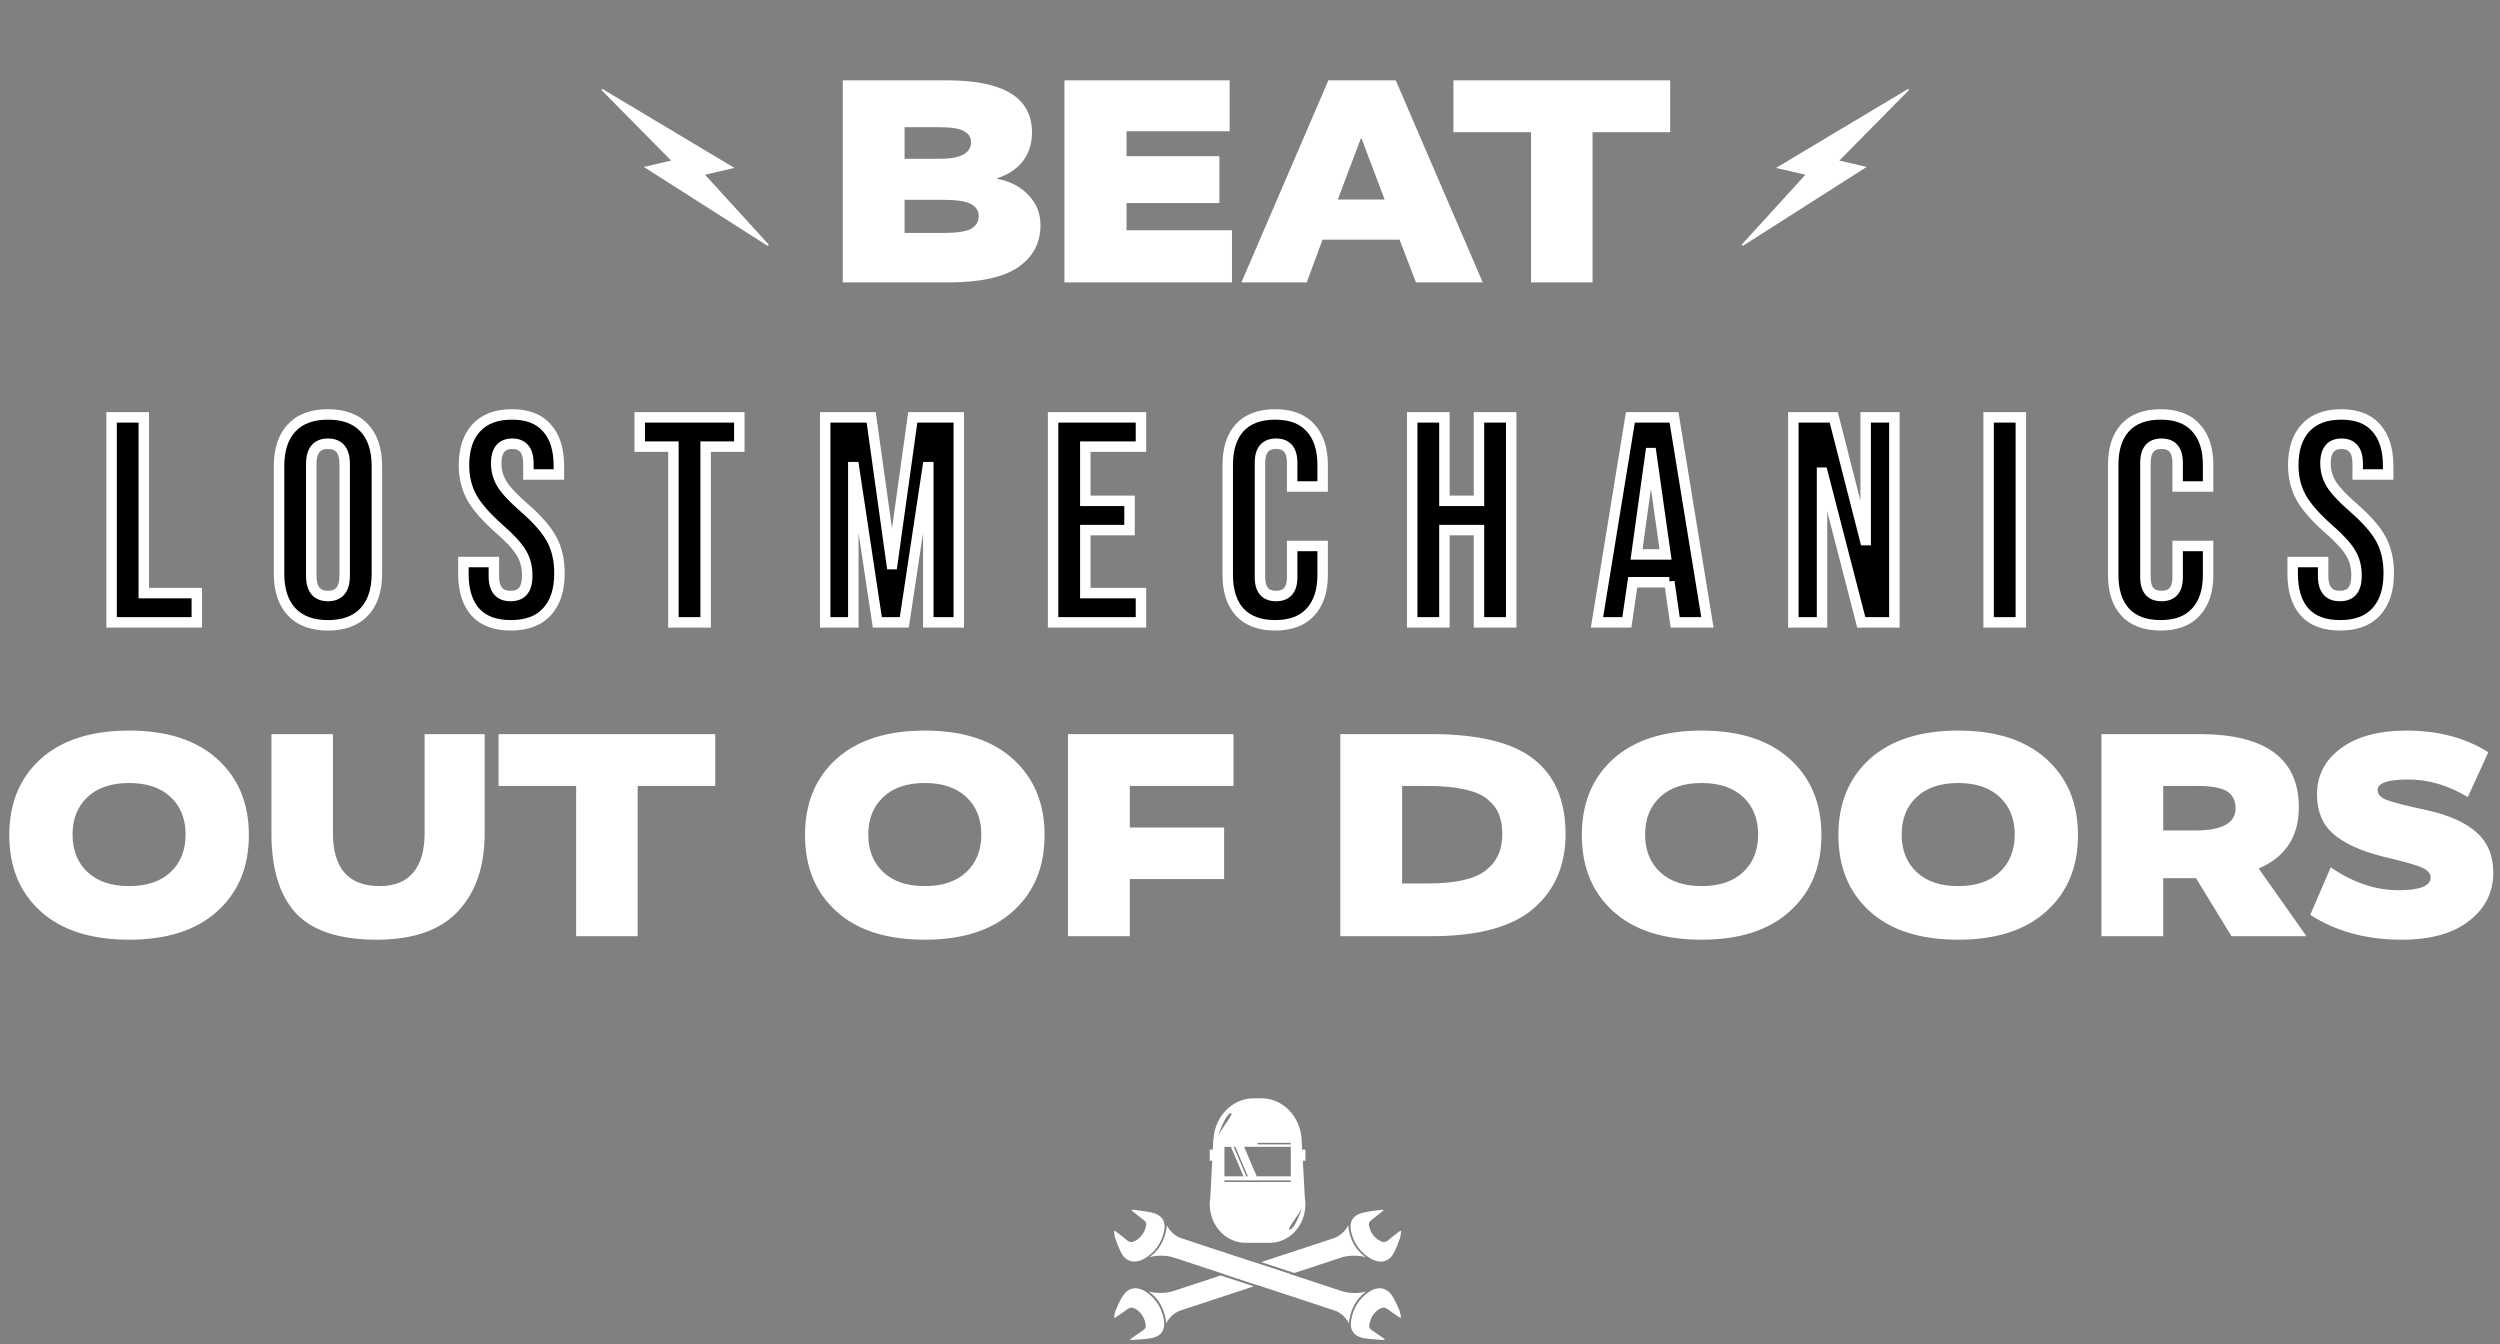 <svg width="478" height="257" viewBox="0 0 478 257" fill="none" xmlns="http://www.w3.org/2000/svg">
<rect x="0" y="0" width="478" height="257" fill="#808080" stroke="none"/>
<path d="M41.535 145.12C45.567 148.741 47.583 153.595 47.583 159.68C47.583 165.765 45.567 170.619 41.535 174.24C37.54 177.861 31.922 179.672 24.679 179.672C17.399 179.672 11.762 177.861 7.767 174.24C3.772 170.619 1.775 165.765 1.775 159.68C1.775 153.595 3.772 148.741 7.767 145.12C11.799 141.499 17.436 139.688 24.679 139.688C31.922 139.688 37.54 141.499 41.535 145.12ZM32.631 166.736C34.535 164.944 35.487 162.555 35.487 159.568C35.487 156.581 34.535 154.192 32.631 152.4C30.727 150.608 28.076 149.712 24.679 149.712C21.282 149.712 18.631 150.608 16.727 152.4C14.823 154.192 13.871 156.581 13.871 159.568C13.871 162.555 14.823 164.944 16.727 166.736C18.631 168.528 21.282 169.424 24.679 169.424C28.076 169.424 30.727 168.528 32.631 166.736ZM92.666 140.36V159.344C92.666 165.653 90.967 170.619 87.57 174.24C84.172 177.861 78.983 179.672 72.002 179.672C64.908 179.672 59.775 177.992 56.602 174.632C53.466 171.235 51.898 166.139 51.898 159.344V140.36H63.658V159.288C63.658 166.045 66.644 169.424 72.618 169.424C75.418 169.424 77.546 168.565 79.002 166.848C80.458 165.131 81.186 162.611 81.186 159.288V140.36H92.666ZM136.76 140.36V150.272H121.92V179H110.16V150.272H95.32V140.36H136.76ZM193.676 145.12C197.708 148.741 199.724 153.595 199.724 159.68C199.724 165.765 197.708 170.619 193.676 174.24C189.681 177.861 184.062 179.672 176.82 179.672C169.54 179.672 163.902 177.861 159.908 174.24C155.913 170.619 153.916 165.765 153.916 159.68C153.916 153.595 155.913 148.741 159.908 145.12C163.94 141.499 169.577 139.688 176.82 139.688C184.062 139.688 189.681 141.499 193.676 145.12ZM184.772 166.736C186.676 164.944 187.628 162.555 187.628 159.568C187.628 156.581 186.676 154.192 184.772 152.4C182.868 150.608 180.217 149.712 176.82 149.712C173.422 149.712 170.772 150.608 168.868 152.4C166.964 154.192 166.012 156.581 166.012 159.568C166.012 162.555 166.964 164.944 168.868 166.736C170.772 168.528 173.422 169.424 176.82 169.424C180.217 169.424 182.868 168.528 184.772 166.736ZM235.846 140.36V150.272H216.022V158.224H234.054V168.08H216.022V179H204.206V140.36H235.846ZM299.333 159.456C299.333 165.467 297.279 170.227 293.173 173.736C289.103 177.245 282.589 179 273.629 179H256.269V140.36H273.629C282.701 140.36 289.253 141.965 293.285 145.176C297.317 148.349 299.333 153.109 299.333 159.456ZM287.237 159.568C287.237 158.075 287.031 156.805 286.621 155.76C286.21 154.677 285.482 153.707 284.437 152.848C283.429 151.989 281.973 151.355 280.069 150.944C278.165 150.496 275.813 150.272 273.013 150.272H268.085V168.92H273.013C278.239 168.92 281.917 168.099 284.045 166.456C286.173 164.813 287.237 162.517 287.237 159.568ZM342.207 145.12C346.239 148.741 348.255 153.595 348.255 159.68C348.255 165.765 346.239 170.619 342.207 174.24C338.212 177.861 332.594 179.672 325.351 179.672C318.071 179.672 312.434 177.861 308.439 174.24C304.444 170.619 302.447 165.765 302.447 159.68C302.447 153.595 304.444 148.741 308.439 145.12C312.471 141.499 318.108 139.688 325.351 139.688C332.594 139.688 338.212 141.499 342.207 145.12ZM333.303 166.736C335.207 164.944 336.159 162.555 336.159 159.568C336.159 156.581 335.207 154.192 333.303 152.4C331.399 150.608 328.748 149.712 325.351 149.712C321.954 149.712 319.303 150.608 317.399 152.4C315.495 154.192 314.543 156.581 314.543 159.568C314.543 162.555 315.495 164.944 317.399 166.736C319.303 168.528 321.954 169.424 325.351 169.424C328.748 169.424 331.399 168.528 333.303 166.736ZM391.262 145.12C395.294 148.741 397.31 153.595 397.31 159.68C397.31 165.765 395.294 170.619 391.262 174.24C387.267 177.861 381.648 179.672 374.406 179.672C367.126 179.672 361.488 177.861 357.494 174.24C353.499 170.619 351.502 165.765 351.502 159.68C351.502 153.595 353.499 148.741 357.494 145.12C361.526 141.499 367.163 139.688 374.406 139.688C381.648 139.688 387.267 141.499 391.262 145.12ZM382.358 166.736C384.262 164.944 385.214 162.555 385.214 159.568C385.214 156.581 384.262 154.192 382.358 152.4C380.454 150.608 377.803 149.712 374.406 149.712C371.008 149.712 368.358 150.608 366.454 152.4C364.55 154.192 363.598 156.581 363.598 159.568C363.598 162.555 364.55 164.944 366.454 166.736C368.358 168.528 371.008 169.424 374.406 169.424C377.803 169.424 380.454 168.528 382.358 166.736ZM440.992 179H426.656L419.88 167.912H413.608V179H401.792V140.36H420.496C433.19 140.36 439.536 145.027 439.536 154.36C439.536 159.96 436.979 163.861 431.864 166.064L440.992 179ZM427.44 154.528C427.44 153.035 426.88 151.952 425.76 151.28C424.678 150.608 422.792 150.272 420.104 150.272H413.608V158.784H419.768C424.883 158.784 427.44 157.365 427.44 154.528ZM475.766 143.832L471.846 152.4C468.112 150.16 464.323 149.04 460.478 149.04C456.558 149.04 454.598 149.712 454.598 151.056C454.598 151.84 455.139 152.456 456.222 152.904C457.304 153.352 459.918 154.024 464.062 154.92C468.28 155.853 471.435 157.272 473.526 159.176C475.654 161.043 476.718 163.6 476.718 166.848C476.718 170.619 475.168 173.699 472.07 176.088C469.008 178.477 464.715 179.672 459.19 179.672C452.432 179.672 446.608 178.085 441.718 174.912L445.638 165.84C449.894 168.752 454.206 170.208 458.574 170.208C462.68 170.208 464.734 169.405 464.734 167.8C464.734 167.016 464.192 166.381 463.11 165.896C462.064 165.411 459.563 164.701 455.606 163.768C451.424 162.723 448.27 161.285 446.142 159.456C444.051 157.627 443.006 155.107 443.006 151.896C443.006 148.275 444.518 145.344 447.542 143.104C450.603 140.827 454.803 139.688 460.142 139.688C466.19 139.688 471.398 141.069 475.766 143.832Z" fill="white"/>
<g clip-path="url(#clip0_115_1414)">
<path d="M249.59 219.8H248.97L248.85 217.67C248.55 213.39 245.23 210 241.21 210H239.67C235.65 210 232.34 213.4 232.03 217.67H232L231.89 219.8H231.3V221.93H231.78L231.41 228.97C231.34 229.39 231.3 229.82 231.3 230.26C231.3 230.41 231.34 230.95 231.35 231.1C231.74 234.75 234.62 237.62 238.09 237.62H242.81C246.28 237.62 249.16 234.76 249.55 231.1C249.55 230.95 249.6 230.41 249.6 230.26C249.6 229.8 249.56 229.35 249.48 228.92L249.1 221.93H249.6V219.8H249.59ZM240.45 218.5H246.79V218.81H240.45V218.5V218.5ZM238.19 219.27H246.8V224.91H240.28L237.87 219.27H238.19ZM236.19 219.27L238.6 224.91H238.28L235.87 219.27H236.19ZM237.76 224.91H234.11V219.27H235.35L237.76 224.91ZM232.97 216.97C232.97 216.97 234.17 213.34 235.23 212.86C236.29 212.38 233.61 215.82 232.97 216.97ZM234.12 226V225.69H246.8V226H234.12ZM246.7 235.08C245.64 235.56 248.28 232.25 248.91 231.1C248.91 231.1 247.76 234.6 246.7 235.08Z" fill="white"/>
<path d="M266.12 247.67C264.93 245.89 263.11 246.1 261.78 246.99C259.85 248.29 258.71 250.15 258.34 252.42C258.04 254.24 258.83 255.46 260.63 255.83C261.87 256.08 263.17 256.09 264.43 256.2C264.53 256.2 264.64 256.16 264.84 256.12C264.65 255.97 264.54 255.87 264.41 255.79C263.69 255.29 262.98 254.78 262.25 254.3C261.9 254.07 261.75 253.77 261.81 253.38C262.01 252.05 262.61 250.96 263.79 250.25C264.29 249.95 264.8 249.93 265.31 250.31C265.96 250.8 266.64 251.24 267.3 251.7C267.44 251.8 267.59 251.88 267.73 251.96C267.78 251.94 267.83 251.91 267.88 251.89C267.77 251.41 267.73 250.9 267.53 250.45C267.11 249.5 266.7 248.52 266.12 247.67V247.67Z" fill="white"/>
<path d="M214.48 239.71C215.56 241.56 217.39 241.47 218.77 240.67C220.78 239.5 222.04 237.72 222.56 235.47C222.97 233.67 222.27 232.4 220.49 231.92C219.27 231.59 217.98 231.5 216.72 231.31C216.62 231.3 216.51 231.34 216.31 231.36C216.49 231.52 216.6 231.63 216.71 231.72C217.39 232.26 218.07 232.82 218.77 233.35C219.1 233.6 219.24 233.91 219.15 234.3C218.87 235.61 218.2 236.66 216.97 237.29C216.45 237.56 215.94 237.55 215.46 237.13C214.85 236.6 214.2 236.11 213.56 235.61C213.43 235.51 213.28 235.42 213.15 235.32C213.1 235.34 213.05 235.36 213 235.38C213.08 235.87 213.09 236.38 213.26 236.84C213.62 237.82 213.97 238.82 214.49 239.71H214.48Z" fill="white"/>
<path d="M261.27 246.96C258.47 247.62 256.56 246.86 256.38 246.8H256.37L254.94 246.33L254.7 246.25L246.62 243.59L240.37 241.53L228.24 237.54L227.32 237.23L227.03 237.13L226.74 237.03L225.88 236.75C223.91 236.1 223.11 234.28 223.11 234.28C222.67 238.73 219.75 240.35 219.75 240.35C222.55 239.69 224.46 240.45 224.64 240.51H224.65L226.08 240.98L228.25 241.7L234.12 243.63L240.37 245.69L253.45 250L253.69 250.08L255.13 250.55C257.1 251.2 257.9 253.02 257.9 253.02C258.34 248.57 261.26 246.95 261.26 246.95L261.27 246.96Z" fill="white"/>
<path d="M219.1 246.99C217.77 246.1 215.96 245.89 214.76 247.67C214.18 248.53 213.77 249.5 213.35 250.45C213.15 250.89 213.11 251.41 213 251.89C213.05 251.92 213.1 251.94 213.15 251.96C213.29 251.87 213.44 251.79 213.58 251.7C214.25 251.24 214.93 250.8 215.57 250.31C216.08 249.93 216.59 249.95 217.09 250.25C218.27 250.96 218.88 252.05 219.07 253.38C219.13 253.78 218.97 254.07 218.63 254.3C217.9 254.78 217.19 255.29 216.47 255.79C216.35 255.88 216.24 255.97 216.04 256.12C216.24 256.16 216.35 256.21 216.45 256.2C217.72 256.09 219.01 256.09 220.25 255.83C222.05 255.46 222.84 254.24 222.54 252.42C222.17 250.14 221.03 248.29 219.1 246.99Z" fill="white"/>
<path d="M267.74 235.32C267.6 235.42 267.46 235.5 267.33 235.61C266.69 236.11 266.04 236.6 265.43 237.13C264.95 237.54 264.44 237.56 263.92 237.29C262.69 236.66 262.02 235.61 261.74 234.3C261.66 233.91 261.79 233.6 262.12 233.35C262.82 232.82 263.5 232.27 264.18 231.72C264.3 231.63 264.4 231.52 264.58 231.36C264.38 231.33 264.27 231.29 264.17 231.31C262.91 231.5 261.62 231.59 260.4 231.92C258.62 232.4 257.92 233.67 258.33 235.47C258.85 237.72 260.11 239.5 262.12 240.67C263.5 241.47 265.33 241.57 266.41 239.71C266.93 238.82 267.28 237.82 267.64 236.84C267.81 236.38 267.82 235.87 267.9 235.38C267.85 235.36 267.8 235.34 267.75 235.32H267.74Z" fill="white"/>
<path d="M226.19 246.24L225.95 246.32L224.52 246.79H224.51C224.34 246.85 222.42 247.6 219.62 246.95C219.62 246.95 222.55 248.57 222.98 253.02C222.98 253.02 223.78 251.2 225.75 250.55L227.19 250.08L227.43 250L239.73 245.95L233.4 243.87L226.19 246.24V246.24Z" fill="white"/>
<path d="M234.26 243.59L234.11 243.64L240.44 245.72L240.5 245.7L246.75 243.64H246.76L240.43 241.56L234.26 243.59Z" fill="white"/>
<path d="M261.13 240.35C261.13 240.35 258.2 238.73 257.77 234.28C257.77 234.28 256.97 236.1 255 236.75L254.14 237.03L253.85 237.12L253.56 237.22L252.64 237.53L241.15 241.31L247.48 243.39L252.63 241.7L254.8 240.98L256.23 240.51H256.24C256.41 240.45 258.33 239.7 261.13 240.35V240.35Z" fill="white"/>
</g>
<path d="M198.94 43.08C198.94 46.44 197.521 49.109 194.684 51.088C191.847 53.029 187.367 54 181.244 54H161.14V15.36H181.076C191.903 15.36 197.316 18.683 197.316 25.328C197.316 27.493 196.719 29.341 195.524 30.872C194.329 32.365 192.705 33.429 190.652 34.064V34.176C193.153 34.661 195.151 35.707 196.644 37.312C198.175 38.88 198.94 40.803 198.94 43.08ZM185.668 27.176C185.668 26.243 185.201 25.533 184.268 25.048C183.372 24.563 181.823 24.32 179.62 24.32H172.956V30.368H179.62C183.652 30.368 185.668 29.304 185.668 27.176ZM185.668 43.752C186.639 43.192 187.124 42.389 187.124 41.344C187.124 40.299 186.62 39.515 185.612 38.992C184.641 38.469 182.887 38.208 180.348 38.208H172.956V44.536H180.404C182.943 44.536 184.697 44.275 185.668 43.752ZM235.107 15.36V25.104H215.395V29.864H233.147V38.824H215.395V44.032H235.555V54H203.523V15.36H235.107ZM266.869 15.36L283.501 54H270.733L267.597 45.824H252.869L249.845 54H237.357L253.989 15.36H266.869ZM264.741 38.152L260.317 26.448H260.205L255.781 38.152H264.741ZM319.335 15.36V25.272H304.495V54H292.735V25.272H277.895V15.36H319.335Z" fill="white"/>
<path d="M21.332 79.8H27.492V113.4H37.628V119H21.332V79.8ZM62.707 119.56C59.683 119.56 57.368 118.701 55.763 116.984C54.158 115.267 53.355 112.84 53.355 109.704V89.096C53.355 85.96 54.158 83.533 55.763 81.816C57.368 80.099 59.683 79.24 62.707 79.24C65.731 79.24 68.046 80.099 69.651 81.816C71.256 83.533 72.059 85.96 72.059 89.096V109.704C72.059 112.84 71.256 115.267 69.651 116.984C68.046 118.701 65.731 119.56 62.707 119.56ZM62.707 113.96C64.835 113.96 65.899 112.672 65.899 110.096V88.704C65.899 86.128 64.835 84.84 62.707 84.84C60.579 84.84 59.515 86.128 59.515 88.704V110.096C59.515 112.672 60.579 113.96 62.707 113.96ZM97.673 119.56C94.686 119.56 92.428 118.72 90.897 117.04C89.366 115.323 88.601 112.877 88.601 109.704V107.464H94.425V110.152C94.425 112.691 95.489 113.96 97.617 113.96C98.662 113.96 99.446 113.661 99.969 113.064C100.529 112.429 100.809 111.421 100.809 110.04C100.809 108.397 100.436 106.96 99.689 105.728C98.942 104.459 97.561 102.947 95.545 101.192C93.006 98.952 91.233 96.936 90.225 95.144C89.217 93.315 88.713 91.261 88.713 88.984C88.713 85.885 89.497 83.496 91.065 81.816C92.633 80.099 94.91 79.24 97.897 79.24C100.846 79.24 103.068 80.099 104.561 81.816C106.092 83.496 106.857 85.923 106.857 89.096V90.72H101.033V88.704C101.033 87.36 100.772 86.389 100.249 85.792C99.726 85.157 98.961 84.84 97.953 84.84C95.9 84.84 94.873 86.091 94.873 88.592C94.873 90.011 95.246 91.336 95.993 92.568C96.777 93.8 98.177 95.293 100.193 97.048C102.769 99.288 104.542 101.323 105.513 103.152C106.484 104.981 106.969 107.128 106.969 109.592C106.969 112.803 106.166 115.267 104.561 116.984C102.993 118.701 100.697 119.56 97.673 119.56ZM128.757 85.4H122.317V79.8H141.357V85.4H134.917V119H128.757V85.4ZM157.779 79.8H166.571L170.491 107.856H170.603L174.523 79.8H183.315V119H177.491V89.32H177.379L172.899 119H167.747L163.267 89.32H163.155V119H157.779V79.8ZM201.352 79.8H218.152V85.4H207.512V95.76H215.968V101.36H207.512V113.4H218.152V119H201.352V79.8ZM243.816 119.56C240.867 119.56 238.608 118.72 237.04 117.04C235.509 115.36 234.744 112.989 234.744 109.928V88.872C234.744 85.811 235.509 83.44 237.04 81.76C238.608 80.08 240.867 79.24 243.816 79.24C246.765 79.24 249.005 80.08 250.536 81.76C252.104 83.44 252.888 85.811 252.888 88.872V93.016H247.064V88.48C247.064 86.053 246.037 84.84 243.984 84.84C241.931 84.84 240.904 86.053 240.904 88.48V110.376C240.904 112.765 241.931 113.96 243.984 113.96C246.037 113.96 247.064 112.765 247.064 110.376V104.384H252.888V109.928C252.888 112.989 252.104 115.36 250.536 117.04C249.005 118.72 246.765 119.56 243.816 119.56ZM270.013 79.8H276.173V95.76H282.781V79.8H288.941V119H282.781V101.36H276.173V119H270.013V79.8ZM311.729 79.8H320.073L326.457 119H320.297L319.177 111.216V111.328H312.177L311.057 119H305.345L311.729 79.8ZM318.449 106.008L315.705 86.632H315.593L312.905 106.008H318.449ZM342.886 79.8H350.614L356.606 103.264H356.718V79.8H362.206V119H355.878L348.486 90.384H348.374V119H342.886V79.8ZM380.224 79.8H386.384V119H380.224V79.8ZM413.117 119.56C410.168 119.56 407.909 118.72 406.341 117.04C404.811 115.36 404.045 112.989 404.045 109.928V88.872C404.045 85.811 404.811 83.44 406.341 81.76C407.909 80.08 410.168 79.24 413.117 79.24C416.067 79.24 418.307 80.08 419.837 81.76C421.405 83.44 422.189 85.811 422.189 88.872V93.016H416.365V88.48C416.365 86.053 415.339 84.84 413.285 84.84C411.232 84.84 410.205 86.053 410.205 88.48V110.376C410.205 112.765 411.232 113.96 413.285 113.96C415.339 113.96 416.365 112.765 416.365 110.376V104.384H422.189V109.928C422.189 112.989 421.405 115.36 419.837 117.04C418.307 118.72 416.067 119.56 413.117 119.56ZM447.432 119.56C444.446 119.56 442.187 118.72 440.656 117.04C439.126 115.323 438.36 112.877 438.36 109.704V107.464H444.184V110.152C444.184 112.691 445.248 113.96 447.376 113.96C448.422 113.96 449.206 113.661 449.728 113.064C450.288 112.429 450.568 111.421 450.568 110.04C450.568 108.397 450.195 106.96 449.448 105.728C448.702 104.459 447.32 102.947 445.304 101.192C442.766 98.952 440.992 96.936 439.984 95.144C438.976 93.315 438.472 91.261 438.472 88.984C438.472 85.885 439.256 83.496 440.824 81.816C442.392 80.099 444.67 79.24 447.656 79.24C450.606 79.24 452.827 80.099 454.32 81.816C455.851 83.496 456.616 85.923 456.616 89.096V90.72H450.792V88.704C450.792 87.36 450.531 86.389 450.008 85.792C449.486 85.157 448.72 84.84 447.712 84.84C445.659 84.84 444.632 86.091 444.632 88.592C444.632 90.011 445.006 91.336 445.752 92.568C446.536 93.8 447.936 95.293 449.952 97.048C452.528 99.288 454.302 101.323 455.272 103.152C456.243 104.981 456.728 107.128 456.728 109.592C456.728 112.803 455.926 115.267 454.32 116.984C452.752 118.701 450.456 119.56 447.432 119.56Z" fill="black"/>
<path d="M21.332 79.8V78.8H20.332V79.8H21.332ZM27.492 79.8H28.492V78.8H27.492V79.8ZM27.492 113.4H26.492V114.4H27.492V113.4ZM37.628 113.4H38.628V112.4H37.628V113.4ZM37.628 119V120H38.628V119H37.628ZM21.332 119H20.332V120H21.332V119ZM21.332 80.8H27.492V78.8H21.332V80.8ZM26.492 79.8V113.4H28.492V79.8H26.492ZM27.492 114.4H37.628V112.4H27.492V114.4ZM36.628 113.4V119H38.628V113.4H36.628ZM37.628 118H21.332V120H37.628V118ZM22.332 119V79.8H20.332V119H22.332ZM55.763 116.984L56.494 116.301L55.763 116.984ZM55.763 81.816L56.494 82.499L55.763 81.816ZM69.651 81.816L68.921 82.499L68.921 82.499L69.651 81.816ZM69.651 116.984L68.921 116.301H68.921L69.651 116.984ZM62.707 118.56C59.876 118.56 57.859 117.762 56.494 116.301L55.032 117.667C56.877 119.641 59.49 120.56 62.707 120.56V118.56ZM56.494 116.301C55.113 114.824 54.355 112.673 54.355 109.704H52.355C52.355 113.007 53.203 115.71 55.032 117.667L56.494 116.301ZM54.355 109.704V89.096H52.355V109.704H54.355ZM54.355 89.096C54.355 86.127 55.113 83.976 56.494 82.499L55.032 81.133C53.203 83.091 52.355 85.793 52.355 89.096H54.355ZM56.494 82.499C57.859 81.038 59.876 80.24 62.707 80.24V78.24C59.49 78.24 56.877 79.159 55.032 81.133L56.494 82.499ZM62.707 80.24C65.538 80.24 67.555 81.038 68.921 82.499L70.382 81.133C68.537 79.159 65.924 78.24 62.707 78.24V80.24ZM68.921 82.499C70.301 83.976 71.059 86.127 71.059 89.096H73.059C73.059 85.793 72.211 83.091 70.382 81.133L68.921 82.499ZM71.059 89.096V109.704H73.059V89.096H71.059ZM71.059 109.704C71.059 112.673 70.301 114.824 68.921 116.301L70.382 117.667C72.211 115.71 73.059 113.007 73.059 109.704H71.059ZM68.921 116.301C67.555 117.762 65.538 118.56 62.707 118.56V120.56C65.924 120.56 68.537 119.641 70.382 117.667L68.921 116.301ZM62.707 114.96C63.981 114.96 65.1 114.565 65.872 113.631C66.614 112.733 66.899 111.497 66.899 110.096H64.899C64.899 111.271 64.652 111.967 64.33 112.357C64.038 112.711 63.561 112.96 62.707 112.96V114.96ZM66.899 110.096V88.704H64.899V110.096H66.899ZM66.899 88.704C66.899 87.303 66.614 86.067 65.872 85.169C65.1 84.235 63.981 83.84 62.707 83.84V85.84C63.561 85.84 64.038 86.089 64.33 86.443C64.652 86.833 64.899 87.529 64.899 88.704H66.899ZM62.707 83.84C61.433 83.84 60.314 84.235 59.542 85.169C58.8 86.067 58.515 87.303 58.515 88.704H60.515C60.515 87.529 60.762 86.833 61.084 86.443C61.376 86.089 61.853 85.84 62.707 85.84V83.84ZM58.515 88.704V110.096H60.515V88.704H58.515ZM58.515 110.096C58.515 111.497 58.8 112.733 59.542 113.631C60.314 114.565 61.433 114.96 62.707 114.96V112.96C61.853 112.96 61.376 112.711 61.084 112.357C60.762 111.967 60.515 111.271 60.515 110.096H58.515ZM90.897 117.04L90.15 117.705L90.158 117.713L90.897 117.04ZM88.601 107.464V106.464H87.601V107.464H88.601ZM94.425 107.464H95.425V106.464H94.425V107.464ZM99.969 113.064L99.219 112.402L99.216 112.405L99.969 113.064ZM99.689 105.728L98.827 106.235L98.834 106.246L99.689 105.728ZM95.545 101.192L94.883 101.942L94.888 101.946L95.545 101.192ZM90.225 95.144L89.349 95.627L89.353 95.634L90.225 95.144ZM91.065 81.816L91.796 82.498L91.803 82.49L91.065 81.816ZM104.561 81.816L103.806 82.472L103.814 82.481L103.822 82.49L104.561 81.816ZM106.857 90.72V91.72H107.857V90.72H106.857ZM101.033 90.72H100.033V91.72H101.033V90.72ZM100.249 85.792L99.477 86.428L99.487 86.439L99.496 86.451L100.249 85.792ZM95.993 92.568L95.138 93.086L95.143 93.096L95.149 93.105L95.993 92.568ZM100.193 97.048L99.536 97.802L99.537 97.803L100.193 97.048ZM105.513 103.152L104.63 103.621L105.513 103.152ZM104.561 116.984L103.83 116.301L103.822 116.31L104.561 116.984ZM97.673 118.56C94.874 118.56 92.922 117.778 91.636 116.367L90.158 117.713C91.933 119.662 94.498 120.56 97.673 120.56V118.56ZM91.643 116.375C90.329 114.9 89.601 112.725 89.601 109.704H87.601C87.601 113.029 88.403 115.745 90.15 117.705L91.643 116.375ZM89.601 109.704V107.464H87.601V109.704H89.601ZM88.601 108.464H94.425V106.464H88.601V108.464ZM93.425 107.464V110.152H95.425V107.464H93.425ZM93.425 110.152C93.425 111.537 93.711 112.761 94.457 113.65C95.23 114.573 96.348 114.96 97.617 114.96V112.96C96.758 112.96 96.28 112.712 95.989 112.366C95.67 111.985 95.425 111.306 95.425 110.152H93.425ZM97.617 114.96C98.854 114.96 99.953 114.6 100.721 113.723L99.216 112.405C98.939 112.722 98.471 112.96 97.617 112.96V114.96ZM100.719 113.726C101.515 112.823 101.809 111.521 101.809 110.04H99.809C99.809 111.322 99.543 112.035 99.219 112.402L100.719 113.726ZM101.809 110.04C101.809 108.241 101.398 106.619 100.544 105.21L98.834 106.246C99.473 107.301 99.809 108.554 99.809 110.04H101.809ZM100.551 105.221C99.722 103.812 98.244 102.215 96.201 100.438L94.888 101.946C96.878 103.678 98.163 105.106 98.827 106.235L100.551 105.221ZM96.207 100.442C93.705 98.235 92.025 96.305 91.097 94.654L89.353 95.634C90.44 97.567 92.308 99.669 94.883 101.942L96.207 100.442ZM91.101 94.661C90.181 92.993 89.713 91.108 89.713 88.984H87.713C87.713 91.415 88.252 93.636 89.349 95.627L91.101 94.661ZM89.713 88.984C89.713 86.049 90.454 83.936 91.796 82.498L90.334 81.134C88.54 83.055 87.713 85.722 87.713 88.984H89.713ZM91.803 82.49C93.131 81.036 95.106 80.24 97.897 80.24V78.24C94.714 78.24 92.134 79.162 90.326 81.142L91.803 82.49ZM97.897 80.24C100.648 80.24 102.556 81.034 103.806 82.472L105.316 81.16C103.58 79.163 101.044 78.24 97.897 78.24V80.24ZM103.822 82.49C105.128 83.923 105.857 86.073 105.857 89.096H107.857C107.857 85.772 107.055 83.069 105.3 81.142L103.822 82.49ZM105.857 89.096V90.72H107.857V89.096H105.857ZM106.857 89.72H101.033V91.72H106.857V89.72ZM102.033 90.72V88.704H100.033V90.72H102.033ZM102.033 88.704C102.033 87.272 101.762 86.003 101.001 85.133L99.496 86.451C99.781 86.776 100.033 87.448 100.033 88.704H102.033ZM101.021 85.156C100.266 84.239 99.186 83.84 97.953 83.84V85.84C98.736 85.84 99.187 86.075 99.477 86.428L101.021 85.156ZM97.953 83.84C96.714 83.84 95.623 84.227 94.87 85.144C94.148 86.022 93.873 87.23 93.873 88.592H95.873C95.873 87.453 96.111 86.784 96.416 86.412C96.69 86.079 97.138 85.84 97.953 85.84V83.84ZM93.873 88.592C93.873 90.196 94.298 91.701 95.138 93.086L96.848 92.05C96.195 90.971 95.873 89.825 95.873 88.592H93.873ZM95.149 93.105C96.011 94.459 97.497 96.028 99.536 97.802L100.849 96.294C98.856 94.559 97.543 93.141 96.837 92.031L95.149 93.105ZM99.537 97.803C102.072 100.007 103.742 101.948 104.63 103.621L106.396 102.683C105.343 100.698 103.466 98.569 100.849 96.293L99.537 97.803ZM104.63 103.621C105.51 105.281 105.969 107.261 105.969 109.592H107.969C107.969 106.995 107.457 104.682 106.396 102.683L104.63 103.621ZM105.969 109.592C105.969 112.643 105.208 114.828 103.83 116.301L105.291 117.667C107.125 115.705 107.969 112.962 107.969 109.592H105.969ZM103.822 116.31C102.497 117.762 100.505 118.56 97.673 118.56V120.56C100.889 120.56 103.489 119.641 105.299 117.658L103.822 116.31ZM128.757 85.4H129.757V84.4H128.757V85.4ZM122.317 85.4H121.317V86.4H122.317V85.4ZM122.317 79.8V78.8H121.317V79.8H122.317ZM141.357 79.8H142.357V78.8H141.357V79.8ZM141.357 85.4V86.4H142.357V85.4H141.357ZM134.917 85.4V84.4H133.917V85.4H134.917ZM134.917 119V120H135.917V119H134.917ZM128.757 119H127.757V120H128.757V119ZM128.757 84.4H122.317V86.4H128.757V84.4ZM123.317 85.4V79.8H121.317V85.4H123.317ZM122.317 80.8H141.357V78.8H122.317V80.8ZM140.357 79.8V85.4H142.357V79.8H140.357ZM141.357 84.4H134.917V86.4H141.357V84.4ZM133.917 85.4V119H135.917V85.4H133.917ZM134.917 118H128.757V120H134.917V118ZM129.757 119V85.4H127.757V119H129.757ZM157.779 79.8V78.8H156.779V79.8H157.779ZM166.571 79.8L167.562 79.662L167.441 78.8H166.571V79.8ZM170.491 107.856L169.501 107.994L169.621 108.856H170.491V107.856ZM170.603 107.856V108.856H171.473L171.594 107.994L170.603 107.856ZM174.523 79.8V78.8H173.653L173.533 79.662L174.523 79.8ZM183.315 79.8H184.315V78.8H183.315V79.8ZM183.315 119V120H184.315V119H183.315ZM177.491 119H176.491V120H177.491V119ZM177.491 89.32H178.491V88.32H177.491V89.32ZM177.379 89.32V88.32H176.519L176.39 89.171L177.379 89.32ZM172.899 119V120H173.76L173.888 119.149L172.899 119ZM167.747 119L166.758 119.149L166.887 120H167.747V119ZM163.267 89.32L164.256 89.171L164.128 88.32H163.267V89.32ZM163.155 89.32V88.32H162.155V89.32H163.155ZM163.155 119V120H164.155V119H163.155ZM157.779 119H156.779V120H157.779V119ZM157.779 80.8H166.571V78.8H157.779V80.8ZM165.581 79.938L169.501 107.994L171.482 107.718L167.562 79.662L165.581 79.938ZM170.491 108.856H170.603V106.856H170.491V108.856ZM171.594 107.994L175.514 79.938L173.533 79.662L169.613 107.718L171.594 107.994ZM174.523 80.8H183.315V78.8H174.523V80.8ZM182.315 79.8V119H184.315V79.8H182.315ZM183.315 118H177.491V120H183.315V118ZM178.491 119V89.32H176.491V119H178.491ZM177.491 88.32H177.379V90.32H177.491V88.32ZM176.39 89.171L171.91 118.851L173.888 119.149L178.368 89.469L176.39 89.171ZM172.899 118H167.747V120H172.899V118ZM168.736 118.851L164.256 89.171L162.278 89.469L166.758 119.149L168.736 118.851ZM163.267 88.32H163.155V90.32H163.267V88.32ZM162.155 89.32V119H164.155V89.32H162.155ZM163.155 118H157.779V120H163.155V118ZM158.779 119V79.8H156.779V119H158.779ZM201.352 79.8V78.8H200.352V79.8H201.352ZM218.152 79.8H219.152V78.8H218.152V79.8ZM218.152 85.4V86.4H219.152V85.4H218.152ZM207.512 85.4V84.4H206.512V85.4H207.512ZM207.512 95.76H206.512V96.76H207.512V95.76ZM215.968 95.76H216.968V94.76H215.968V95.76ZM215.968 101.36V102.36H216.968V101.36H215.968ZM207.512 101.36V100.36H206.512V101.36H207.512ZM207.512 113.4H206.512V114.4H207.512V113.4ZM218.152 113.4H219.152V112.4H218.152V113.4ZM218.152 119V120H219.152V119H218.152ZM201.352 119H200.352V120H201.352V119ZM201.352 80.8H218.152V78.8H201.352V80.8ZM217.152 79.8V85.4H219.152V79.8H217.152ZM218.152 84.4H207.512V86.4H218.152V84.4ZM206.512 85.4V95.76H208.512V85.4H206.512ZM207.512 96.76H215.968V94.76H207.512V96.76ZM214.968 95.76V101.36H216.968V95.76H214.968ZM215.968 100.36H207.512V102.36H215.968V100.36ZM206.512 101.36V113.4H208.512V101.36H206.512ZM207.512 114.4H218.152V112.4H207.512V114.4ZM217.152 113.4V119H219.152V113.4H217.152ZM218.152 118H201.352V120H218.152V118ZM202.352 119V79.8H200.352V119H202.352ZM237.04 117.04L236.301 117.714L236.309 117.722L237.04 117.04ZM237.04 81.76L236.309 81.078L236.301 81.087L237.04 81.76ZM250.536 81.76L249.797 82.433L249.805 82.442L250.536 81.76ZM252.888 93.016V94.016H253.888V93.016H252.888ZM247.064 93.016H246.064V94.016H247.064V93.016ZM247.064 104.384V103.384H246.064V104.384H247.064ZM252.888 104.384H253.888V103.384H252.888V104.384ZM250.536 117.04L249.805 116.358L249.797 116.367L250.536 117.04ZM243.816 118.56C241.061 118.56 239.1 117.781 237.771 116.358L236.309 117.722C238.116 119.659 240.672 120.56 243.816 120.56V118.56ZM237.779 116.367C236.467 114.927 235.744 112.828 235.744 109.928H233.744C233.744 113.151 234.551 115.793 236.301 117.713L237.779 116.367ZM235.744 109.928V88.872H233.744V109.928H235.744ZM235.744 88.872C235.744 85.972 236.467 83.873 237.779 82.433L236.301 81.087C234.551 83.007 233.744 85.649 233.744 88.872H235.744ZM237.771 82.442C239.1 81.019 241.061 80.24 243.816 80.24V78.24C240.672 78.24 238.116 79.141 236.309 81.078L237.771 82.442ZM243.816 80.24C246.572 80.24 248.508 81.019 249.797 82.433L251.275 81.087C249.502 79.141 246.958 78.24 243.816 78.24V80.24ZM249.805 82.442C251.149 83.883 251.888 85.978 251.888 88.872H253.888C253.888 85.643 253.059 82.997 251.267 81.078L249.805 82.442ZM251.888 88.872V93.016H253.888V88.872H251.888ZM252.888 92.016H247.064V94.016H252.888V92.016ZM248.064 93.016V88.48H246.064V93.016H248.064ZM248.064 88.48C248.064 87.15 247.786 85.965 247.057 85.104C246.301 84.211 245.212 83.84 243.984 83.84V85.84C244.809 85.84 245.26 86.076 245.53 86.396C245.828 86.748 246.064 87.384 246.064 88.48H248.064ZM243.984 83.84C242.755 83.84 241.666 84.211 240.91 85.104C240.182 85.965 239.904 87.15 239.904 88.48H241.904C241.904 87.384 242.139 86.748 242.437 86.396C242.708 86.076 243.159 85.84 243.984 85.84V83.84ZM239.904 88.48V110.376H241.904V88.48H239.904ZM239.904 110.376C239.904 111.691 240.183 112.864 240.915 113.716C241.673 114.597 242.76 114.96 243.984 114.96V112.96C243.154 112.96 242.702 112.726 242.432 112.412C242.138 112.07 241.904 111.451 241.904 110.376H239.904ZM243.984 114.96C245.208 114.96 246.295 114.597 247.052 113.716C247.785 112.864 248.064 111.691 248.064 110.376H246.064C246.064 111.451 245.83 112.07 245.535 112.412C245.266 112.726 244.813 112.96 243.984 112.96V114.96ZM248.064 110.376V104.384H246.064V110.376H248.064ZM247.064 105.384H252.888V103.384H247.064V105.384ZM251.888 104.384V109.928H253.888V104.384H251.888ZM251.888 109.928C251.888 112.822 251.149 114.917 249.805 116.358L251.267 117.722C253.059 115.803 253.888 113.157 253.888 109.928H251.888ZM249.797 116.367C248.508 117.781 246.572 118.56 243.816 118.56V120.56C246.958 120.56 249.502 119.659 251.275 117.713L249.797 116.367ZM270.013 79.8V78.8H269.013V79.8H270.013ZM276.173 79.8H277.173V78.8H276.173V79.8ZM276.173 95.76H275.173V96.76H276.173V95.76ZM282.781 95.76V96.76H283.781V95.76H282.781ZM282.781 79.8V78.8H281.781V79.8H282.781ZM288.941 79.8H289.941V78.8H288.941V79.8ZM288.941 119V120H289.941V119H288.941ZM282.781 119H281.781V120H282.781V119ZM282.781 101.36H283.781V100.36H282.781V101.36ZM276.173 101.36V100.36H275.173V101.36H276.173ZM276.173 119V120H277.173V119H276.173ZM270.013 119H269.013V120H270.013V119ZM270.013 80.8H276.173V78.8H270.013V80.8ZM275.173 79.8V95.76H277.173V79.8H275.173ZM276.173 96.76H282.781V94.76H276.173V96.76ZM283.781 95.76V79.8H281.781V95.76H283.781ZM282.781 80.8H288.941V78.8H282.781V80.8ZM287.941 79.8V119H289.941V79.8H287.941ZM288.941 118H282.781V120H288.941V118ZM283.781 119V101.36H281.781V119H283.781ZM282.781 100.36H276.173V102.36H282.781V100.36ZM275.173 101.36V119H277.173V101.36H275.173ZM276.173 118H270.013V120H276.173V118ZM271.013 119V79.8H269.013V119H271.013ZM311.729 79.8V78.8H310.879L310.742 79.639L311.729 79.8ZM320.073 79.8L321.06 79.639L320.923 78.8H320.073V79.8ZM326.457 119V120H327.633L327.444 118.839L326.457 119ZM320.297 119L319.307 119.142L319.431 120H320.297V119ZM319.177 111.216L320.167 111.074L318.177 111.216H319.177ZM319.177 111.328V112.328H320.177V111.328H319.177ZM312.177 111.328V110.328H311.312L311.187 111.184L312.177 111.328ZM311.057 119V120H311.922L312.046 119.144L311.057 119ZM305.345 119L304.358 118.839L304.169 120H305.345V119ZM318.449 106.008V107.008H319.601L319.439 105.868L318.449 106.008ZM315.705 86.632L316.695 86.492L316.573 85.632H315.705V86.632ZM315.593 86.632V85.632H314.722L314.602 86.495L315.593 86.632ZM312.905 106.008L311.914 105.871L311.757 107.008H312.905V106.008ZM311.729 80.8H320.073V78.8H311.729V80.8ZM319.086 79.961L325.47 119.161L327.444 118.839L321.06 79.639L319.086 79.961ZM326.457 118H320.297V120H326.457V118ZM321.287 118.858L320.167 111.074L318.187 111.358L319.307 119.142L321.287 118.858ZM318.177 111.216V111.328H320.177V111.216H318.177ZM319.177 110.328H312.177V112.328H319.177V110.328ZM311.187 111.184L310.067 118.856L312.046 119.144L313.166 111.472L311.187 111.184ZM311.057 118H305.345V120H311.057V118ZM306.332 119.161L312.716 79.961L310.742 79.639L304.358 118.839L306.332 119.161ZM319.439 105.868L316.695 86.492L314.715 86.772L317.459 106.148L319.439 105.868ZM315.705 85.632H315.593V87.632H315.705V85.632ZM314.602 86.495L311.914 105.871L313.895 106.145L316.583 86.769L314.602 86.495ZM312.905 107.008H318.449V105.008H312.905V107.008ZM342.886 79.8V78.8H341.886V79.8H342.886ZM350.614 79.8L351.582 79.553L351.39 78.8H350.614V79.8ZM356.606 103.264L355.637 103.511L355.829 104.264H356.606V103.264ZM356.718 103.264V104.264H357.718V103.264H356.718ZM356.718 79.8V78.8H355.718V79.8H356.718ZM362.206 79.8H363.206V78.8H362.206V79.8ZM362.206 119V120H363.206V119H362.206ZM355.878 119L354.909 119.25L355.103 120H355.878V119ZM348.486 90.384L349.454 90.134L349.26 89.384H348.486V90.384ZM348.374 90.384V89.384H347.374V90.384H348.374ZM348.374 119V120H349.374V119H348.374ZM342.886 119H341.886V120H342.886V119ZM342.886 80.8H350.614V78.8H342.886V80.8ZM349.645 80.047L355.637 103.511L357.574 103.017L351.582 79.553L349.645 80.047ZM356.606 104.264H356.718V102.264H356.606V104.264ZM357.718 103.264V79.8H355.718V103.264H357.718ZM356.718 80.8H362.206V78.8H356.718V80.8ZM361.206 79.8V119H363.206V79.8H361.206ZM362.206 118H355.878V120H362.206V118ZM356.846 118.75L349.454 90.134L347.517 90.634L354.909 119.25L356.846 118.75ZM348.486 89.384H348.374V91.384H348.486V89.384ZM347.374 90.384V119H349.374V90.384H347.374ZM348.374 118H342.886V120H348.374V118ZM343.886 119V79.8H341.886V119H343.886ZM380.224 79.8V78.8H379.224V79.8H380.224ZM386.384 79.8H387.384V78.8H386.384V79.8ZM386.384 119V120H387.384V119H386.384ZM380.224 119H379.224V120H380.224V119ZM380.224 80.8H386.384V78.8H380.224V80.8ZM385.384 79.8V119H387.384V79.8H385.384ZM386.384 118H380.224V120H386.384V118ZM381.224 119V79.8H379.224V119H381.224ZM406.341 117.04L405.602 117.714L405.61 117.722L406.341 117.04ZM406.341 81.76L405.61 81.078L405.602 81.087L406.341 81.76ZM419.837 81.76L419.098 82.433L419.106 82.442L419.837 81.76ZM422.189 93.016V94.016H423.189V93.016H422.189ZM416.365 93.016H415.365V94.016H416.365V93.016ZM416.365 104.384V103.384H415.365V104.384H416.365ZM422.189 104.384H423.189V103.384H422.189V104.384ZM419.837 117.04L419.106 116.358L419.098 116.367L419.837 117.04ZM413.117 118.56C410.362 118.56 408.401 117.781 407.072 116.358L405.61 117.722C407.418 119.659 409.974 120.56 413.117 120.56V118.56ZM407.081 116.367C405.769 114.927 405.045 112.828 405.045 109.928H403.045C403.045 113.151 403.853 115.793 405.602 117.713L407.081 116.367ZM405.045 109.928V88.872H403.045V109.928H405.045ZM405.045 88.872C405.045 85.972 405.769 83.873 407.081 82.433L405.602 81.087C403.853 83.007 403.045 85.649 403.045 88.872H405.045ZM407.072 82.442C408.401 81.019 410.362 80.24 413.117 80.24V78.24C409.974 78.24 407.418 79.141 405.61 81.078L407.072 82.442ZM413.117 80.24C415.874 80.24 417.81 81.019 419.098 82.433L420.577 81.087C418.804 79.141 416.259 78.24 413.117 78.24V80.24ZM419.106 82.442C420.451 83.883 421.189 85.978 421.189 88.872H423.189C423.189 85.643 422.36 82.997 420.568 81.078L419.106 82.442ZM421.189 88.872V93.016H423.189V88.872H421.189ZM422.189 92.016H416.365V94.016H422.189V92.016ZM417.365 93.016V88.48H415.365V93.016H417.365ZM417.365 88.48C417.365 87.15 417.087 85.965 416.359 85.104C415.603 84.211 414.514 83.84 413.285 83.84V85.84C414.11 85.84 414.561 86.076 414.832 86.396C415.13 86.748 415.365 87.384 415.365 88.48H417.365ZM413.285 83.84C412.057 83.84 410.968 84.211 410.212 85.104C409.483 85.965 409.205 87.15 409.205 88.48H411.205C411.205 87.384 411.441 86.748 411.739 86.396C412.01 86.076 412.461 85.84 413.285 85.84V83.84ZM409.205 88.48V110.376H411.205V88.48H409.205ZM409.205 110.376C409.205 111.691 409.485 112.864 410.217 113.716C410.974 114.597 412.062 114.96 413.285 114.96V112.96C412.456 112.96 412.003 112.726 411.734 112.412C411.44 112.07 411.205 111.451 411.205 110.376H409.205ZM413.285 114.96C414.509 114.96 415.597 114.597 416.354 113.716C417.086 112.864 417.365 111.691 417.365 110.376H415.365C415.365 111.451 415.131 112.07 414.837 112.412C414.568 112.726 414.115 112.96 413.285 112.96V114.96ZM417.365 110.376V104.384H415.365V110.376H417.365ZM416.365 105.384H422.189V103.384H416.365V105.384ZM421.189 104.384V109.928H423.189V104.384H421.189ZM421.189 109.928C421.189 112.822 420.451 114.917 419.106 116.358L420.568 117.722C422.36 115.803 423.189 113.157 423.189 109.928H421.189ZM419.098 116.367C417.81 117.781 415.874 118.56 413.117 118.56V120.56C416.259 120.56 418.804 119.659 420.577 117.713L419.098 116.367ZM440.656 117.04L439.91 117.705L439.917 117.713L440.656 117.04ZM438.36 107.464V106.464H437.36V107.464H438.36ZM444.184 107.464H445.184V106.464H444.184V107.464ZM449.728 113.064L448.978 112.402L448.976 112.405L449.728 113.064ZM449.448 105.728L448.586 106.235L448.593 106.246L449.448 105.728ZM445.304 101.192L444.643 101.942L444.648 101.946L445.304 101.192ZM439.984 95.144L439.108 95.627L439.113 95.634L439.984 95.144ZM440.824 81.816L441.555 82.498L441.563 82.49L440.824 81.816ZM454.32 81.816L453.566 82.472L453.573 82.481L453.581 82.49L454.32 81.816ZM456.616 90.72V91.72H457.616V90.72H456.616ZM450.792 90.72H449.792V91.72H450.792V90.72ZM450.008 85.792L449.236 86.428L449.246 86.439L449.256 86.451L450.008 85.792ZM445.752 92.568L444.897 93.086L444.903 93.096L444.909 93.105L445.752 92.568ZM449.952 97.048L449.296 97.802L449.296 97.803L449.952 97.048ZM455.272 103.152L454.389 103.621L455.272 103.152ZM454.32 116.984L453.59 116.301L453.582 116.31L454.32 116.984ZM447.432 118.56C444.634 118.56 442.682 117.778 441.395 116.367L439.917 117.713C441.692 119.662 444.257 120.56 447.432 120.56V118.56ZM441.403 116.375C440.088 114.9 439.36 112.725 439.36 109.704H437.36C437.36 113.029 438.163 115.745 439.91 117.705L441.403 116.375ZM439.36 109.704V107.464H437.36V109.704H439.36ZM438.36 108.464H444.184V106.464H438.36V108.464ZM443.184 107.464V110.152H445.184V107.464H443.184ZM443.184 110.152C443.184 111.537 443.471 112.761 444.216 113.65C444.989 114.573 446.107 114.96 447.376 114.96V112.96C446.517 112.96 446.039 112.712 445.749 112.366C445.43 111.985 445.184 111.306 445.184 110.152H443.184ZM447.376 114.96C448.613 114.96 449.713 114.6 450.481 113.723L448.976 112.405C448.699 112.722 448.23 112.96 447.376 112.96V114.96ZM450.478 113.726C451.274 112.823 451.568 111.521 451.568 110.04H449.568C449.568 111.322 449.302 112.035 448.978 112.402L450.478 113.726ZM451.568 110.04C451.568 108.241 451.158 106.619 450.303 105.21L448.593 106.246C449.232 107.301 449.568 108.554 449.568 110.04H451.568ZM450.31 105.221C449.481 103.812 448.003 102.215 445.961 100.438L444.648 101.946C446.637 103.678 447.922 105.106 448.586 106.235L450.31 105.221ZM445.966 100.442C443.464 98.235 441.785 96.305 440.856 94.654L439.113 95.634C440.2 97.567 442.067 99.669 444.643 101.942L445.966 100.442ZM440.86 94.661C439.941 92.993 439.472 91.108 439.472 88.984H437.472C437.472 91.415 438.012 93.636 439.108 95.627L440.86 94.661ZM439.472 88.984C439.472 86.049 440.213 83.936 441.555 82.498L440.093 81.134C438.3 83.055 437.472 85.722 437.472 88.984H439.472ZM441.563 82.49C442.891 81.036 444.866 80.24 447.656 80.24V78.24C444.473 78.24 441.894 79.162 440.086 81.142L441.563 82.49ZM447.656 80.24C450.408 80.24 452.315 81.034 453.566 82.472L455.075 81.16C453.339 79.163 450.804 78.24 447.656 78.24V80.24ZM453.581 82.49C454.888 83.923 455.616 86.073 455.616 89.096H457.616C457.616 85.772 456.814 83.069 455.059 81.142L453.581 82.49ZM455.616 89.096V90.72H457.616V89.096H455.616ZM456.616 89.72H450.792V91.72H456.616V89.72ZM451.792 90.72V88.704H449.792V90.72H451.792ZM451.792 88.704C451.792 87.272 451.522 86.003 450.761 85.133L449.256 86.451C449.54 86.776 449.792 87.448 449.792 88.704H451.792ZM450.78 85.156C450.025 84.239 448.945 83.84 447.712 83.84V85.84C448.496 85.84 448.946 86.075 449.236 86.428L450.78 85.156ZM447.712 83.84C446.474 83.84 445.382 84.227 444.629 85.144C443.908 86.022 443.632 87.23 443.632 88.592H445.632C445.632 87.453 445.87 86.784 446.175 86.412C446.449 86.079 446.898 85.84 447.712 85.84V83.84ZM443.632 88.592C443.632 90.196 444.057 91.701 444.897 93.086L446.607 92.05C445.954 90.971 445.632 89.825 445.632 88.592H443.632ZM444.909 93.105C445.77 94.459 447.257 96.028 449.296 97.802L450.609 96.294C448.616 94.559 447.302 93.141 446.596 92.031L444.909 93.105ZM449.296 97.803C451.832 100.007 453.501 101.948 454.389 103.621L456.156 102.683C455.102 100.698 453.225 98.569 450.608 96.293L449.296 97.803ZM454.389 103.621C455.27 105.281 455.728 107.261 455.728 109.592H457.728C457.728 106.995 457.216 104.682 456.156 102.683L454.389 103.621ZM455.728 109.592C455.728 112.643 454.967 114.828 453.59 116.301L455.051 117.667C456.884 115.705 457.728 112.962 457.728 109.592H455.728ZM453.582 116.31C452.256 117.762 450.265 118.56 447.432 118.56V120.56C450.648 120.56 453.249 119.641 455.059 117.658L453.582 116.31Z" fill="white"/>
<g clip-path="url(#clip1_115_1414)">
<path fill-rule="evenodd" clip-rule="evenodd" d="M333 46.787C337.01 42.399 340.993 38.011 345.194 33.41C343.312 32.984 341.621 32.585 339.575 32.106C348.168 26.973 356.488 22 364.836 17C364.891 17.08 364.945 17.133 365 17.213C360.608 21.654 356.243 26.096 351.687 30.697C353.433 31.096 354.988 31.468 356.898 31.92C348.85 37.053 341.048 42.027 333.246 47C333.164 46.92 333.082 46.867 333 46.814V46.787Z" fill="white"/>
</g>
<path fill-rule="evenodd" clip-rule="evenodd" d="M147 46.787C142.99 42.399 139.007 38.011 134.806 33.41C136.688 32.984 138.379 32.585 140.425 32.106C131.832 26.973 123.512 22 115.164 17C115.109 17.08 115.055 17.133 115 17.213C119.392 21.654 123.757 26.096 128.313 30.697C126.567 31.096 125.012 31.468 123.102 31.92C131.15 37.053 138.952 42.027 146.754 47C146.836 46.92 146.918 46.867 147 46.814V46.787Z" fill="white"/>
<defs>
<clipPath id="clip0_115_1414">
<rect width="54.89" height="46.2" fill="white" transform="translate(213 210)"/>
</clipPath>
<clipPath id="clip1_115_1414">
<rect width="32" height="30" fill="white" transform="translate(333 17)"/>
</clipPath>
</defs>
</svg>
